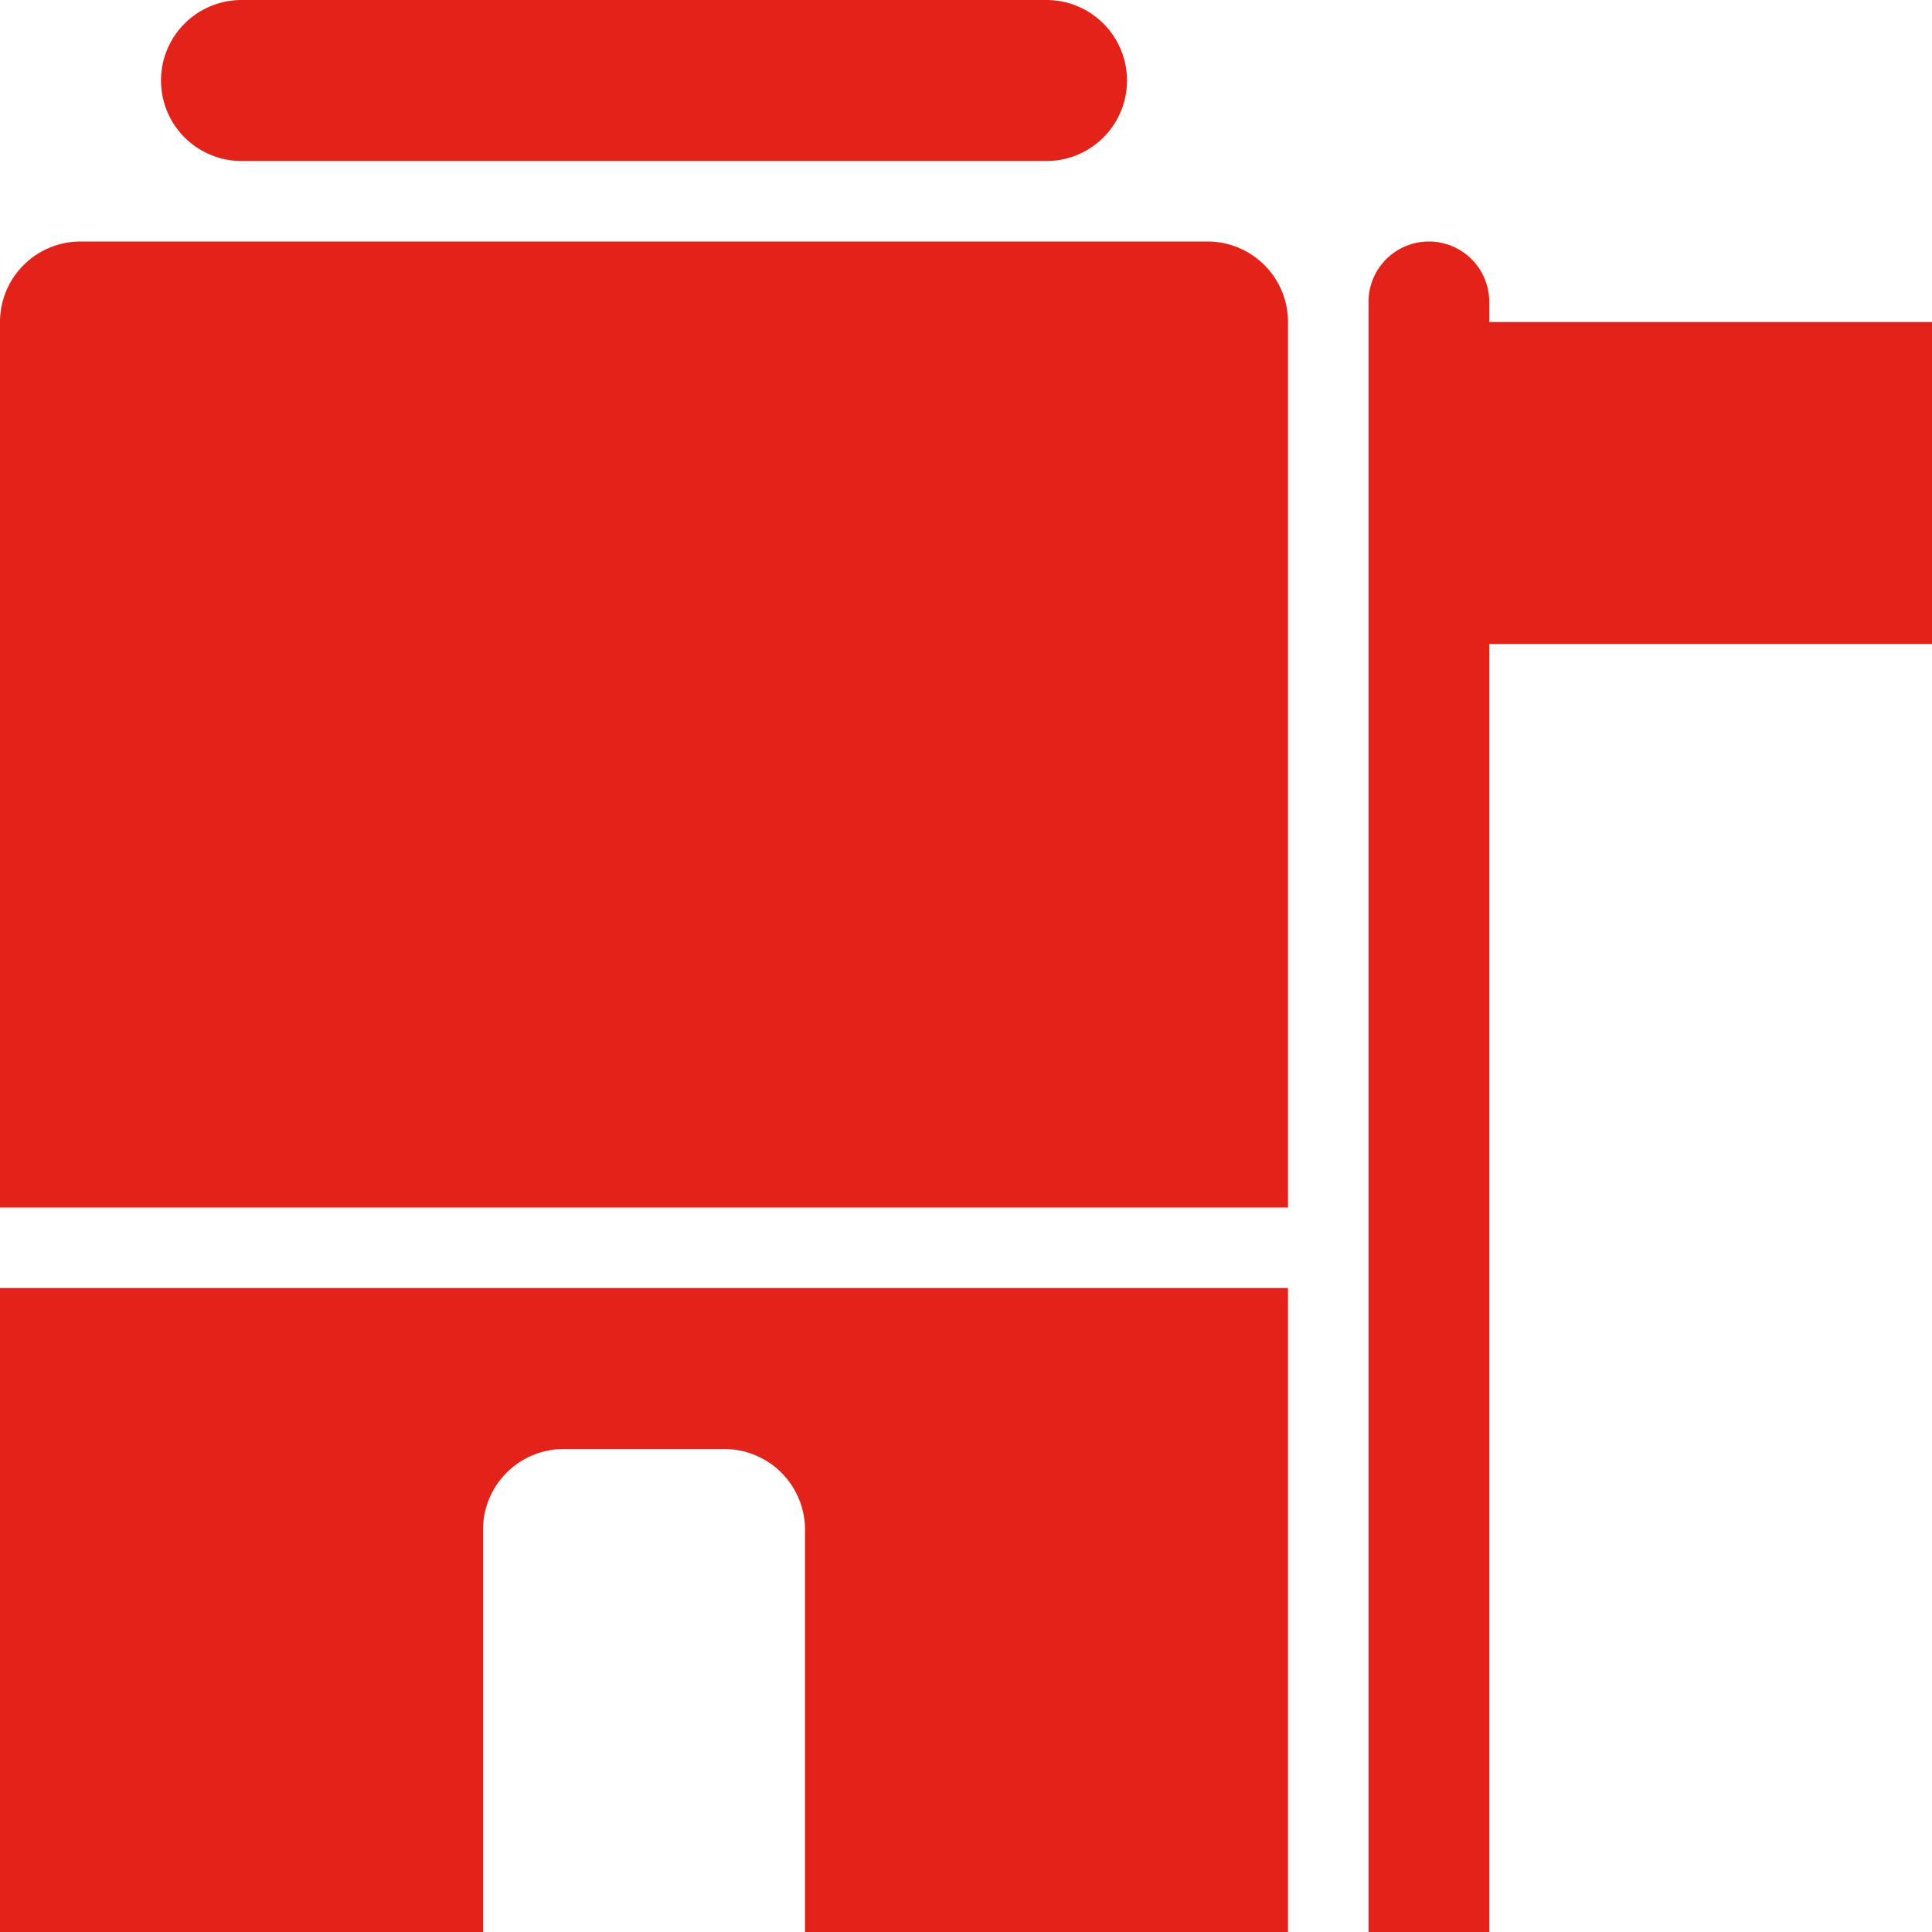 <svg fill="#E32219" xmlns="http://www.w3.org/2000/svg" viewBox="0 0 48 48" x="0px" y="0px"><title>Asset 559</title><g data-name="Layer 2"><g><path d="M37,8V7.5a1.5,1.5,0,0,0-3,0V48h3V16H48V8Z"></path><path d="M30,6H2A2,2,0,0,0,0,8V30H32V8A2,2,0,0,0,30,6Z"></path><path d="M6,4H26a2,2,0,0,0,0-4H6A2,2,0,0,0,6,4Z"></path><path d="M0,48H12V38a2.006,2.006,0,0,1,2-2h4a2.006,2.006,0,0,1,2,2V48H32V32H0Z"></path></g></g></svg>